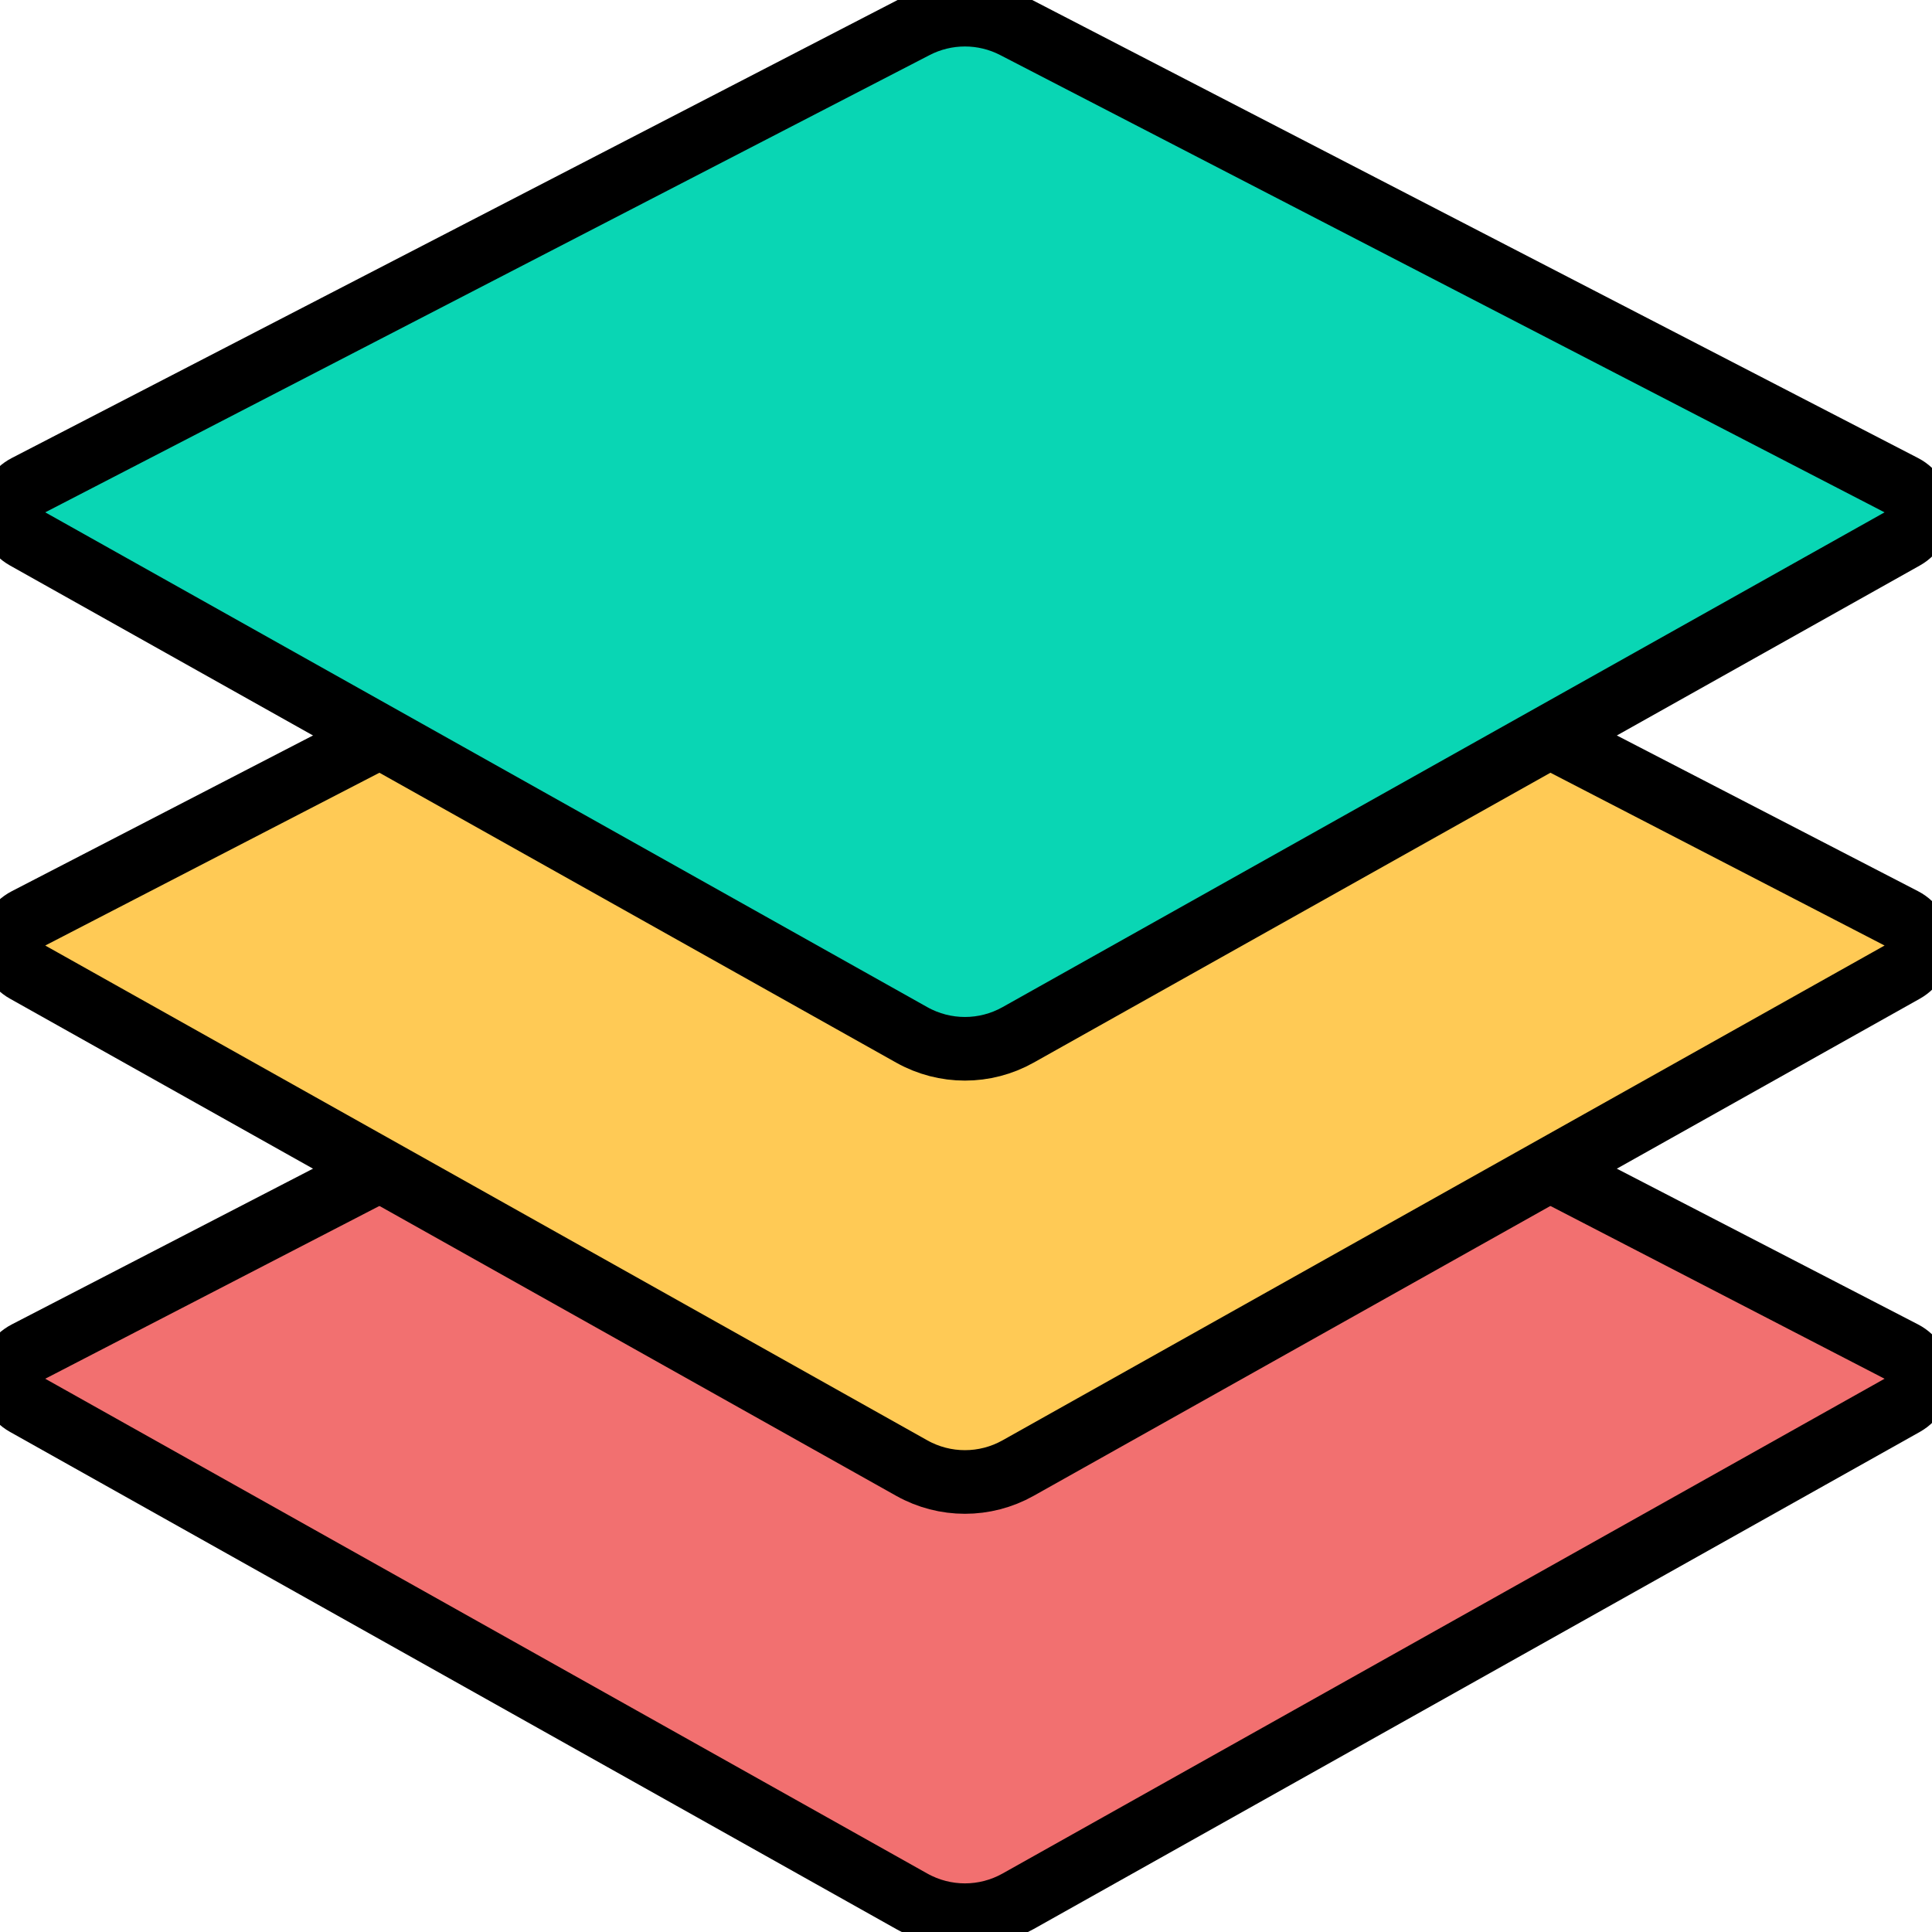 <svg xmlns="http://www.w3.org/2000/svg" xmlns:xlink="http://www.w3.org/1999/xlink" version="1.1" width="256" height="256" viewBox="0 0 256 256" xml:space="preserve">

<defs>
</defs>
<g style="stroke: none; stroke-width: 0; stroke-dasharray: none; stroke-linecap: butt; stroke-linejoin: miter; stroke-miterlimit: 10; fill: none; fill-rule: nonzero; opacity: 1;" transform="translate(1.407 1.407) scale(2.81 2.81)" >
	<path d="M 89.296 65.712 l -41.79 23.443 c -1.556 0.873 -3.455 0.873 -5.012 0 L 0.704 65.712 c -0.958 -0.537 -0.934 -1.924 0.041 -2.428 l 41.902 -21.666 c 1.476 -0.763 3.229 -0.763 4.705 0 l 41.902 21.666 C 90.23 63.788 90.253 65.174 89.296 65.712 z" style="stroke:#000000; stroke-width: 3; stroke-dasharray: none; stroke-linecap: butt; stroke-linejoin: miter; stroke-miterlimit: 10; fill: rgb(242,112,112); fill-rule: nonzero; opacity: 1;" transform=" matrix(1 0 0 1 0 0) " stroke-linecap="round" />
	<path d="M 89.296 45.284 l -41.79 23.443 c -1.556 0.873 -3.455 0.873 -5.012 0 L 0.704 45.284 c -0.958 -0.537 -0.934 -1.924 0.041 -2.428 L 42.648 21.19 c 1.476 -0.763 3.229 -0.763 4.705 0 l 41.902 21.666 C 90.23 43.361 90.253 44.747 89.296 45.284 z" style="stroke: #000000; stroke-width: 3; stroke-dasharray: none; stroke-linecap: butt; stroke-linejoin: miter; stroke-miterlimit: 10; fill: rgb(255,202,85); fill-rule: nonzero; opacity: 1;" transform=" matrix(1 0 0 1 0 0) " stroke-linecap="round" />
	<path d="M 89.296 24.857 L 47.506 48.3 c -1.556 0.873 -3.455 0.873 -5.012 0 L 0.704 24.857 c -0.958 -0.537 -0.934 -1.924 0.041 -2.428 L 42.648 0.763 C 44.123 0 45.877 0 47.352 0.763 l 41.902 21.666 C 90.23 22.933 90.253 24.32 89.296 24.857 z" style="stroke: #000000; stroke-width: 3; stroke-dasharray: none; stroke-linecap: butt; stroke-linejoin: miter; stroke-miterlimit: 10; fill: rgb(9,214,180); fill-rule: nonzero; opacity: 1;" transform=" matrix(1 0 0 1 0 0) " stroke-linecap="round" />
</g>
</svg>